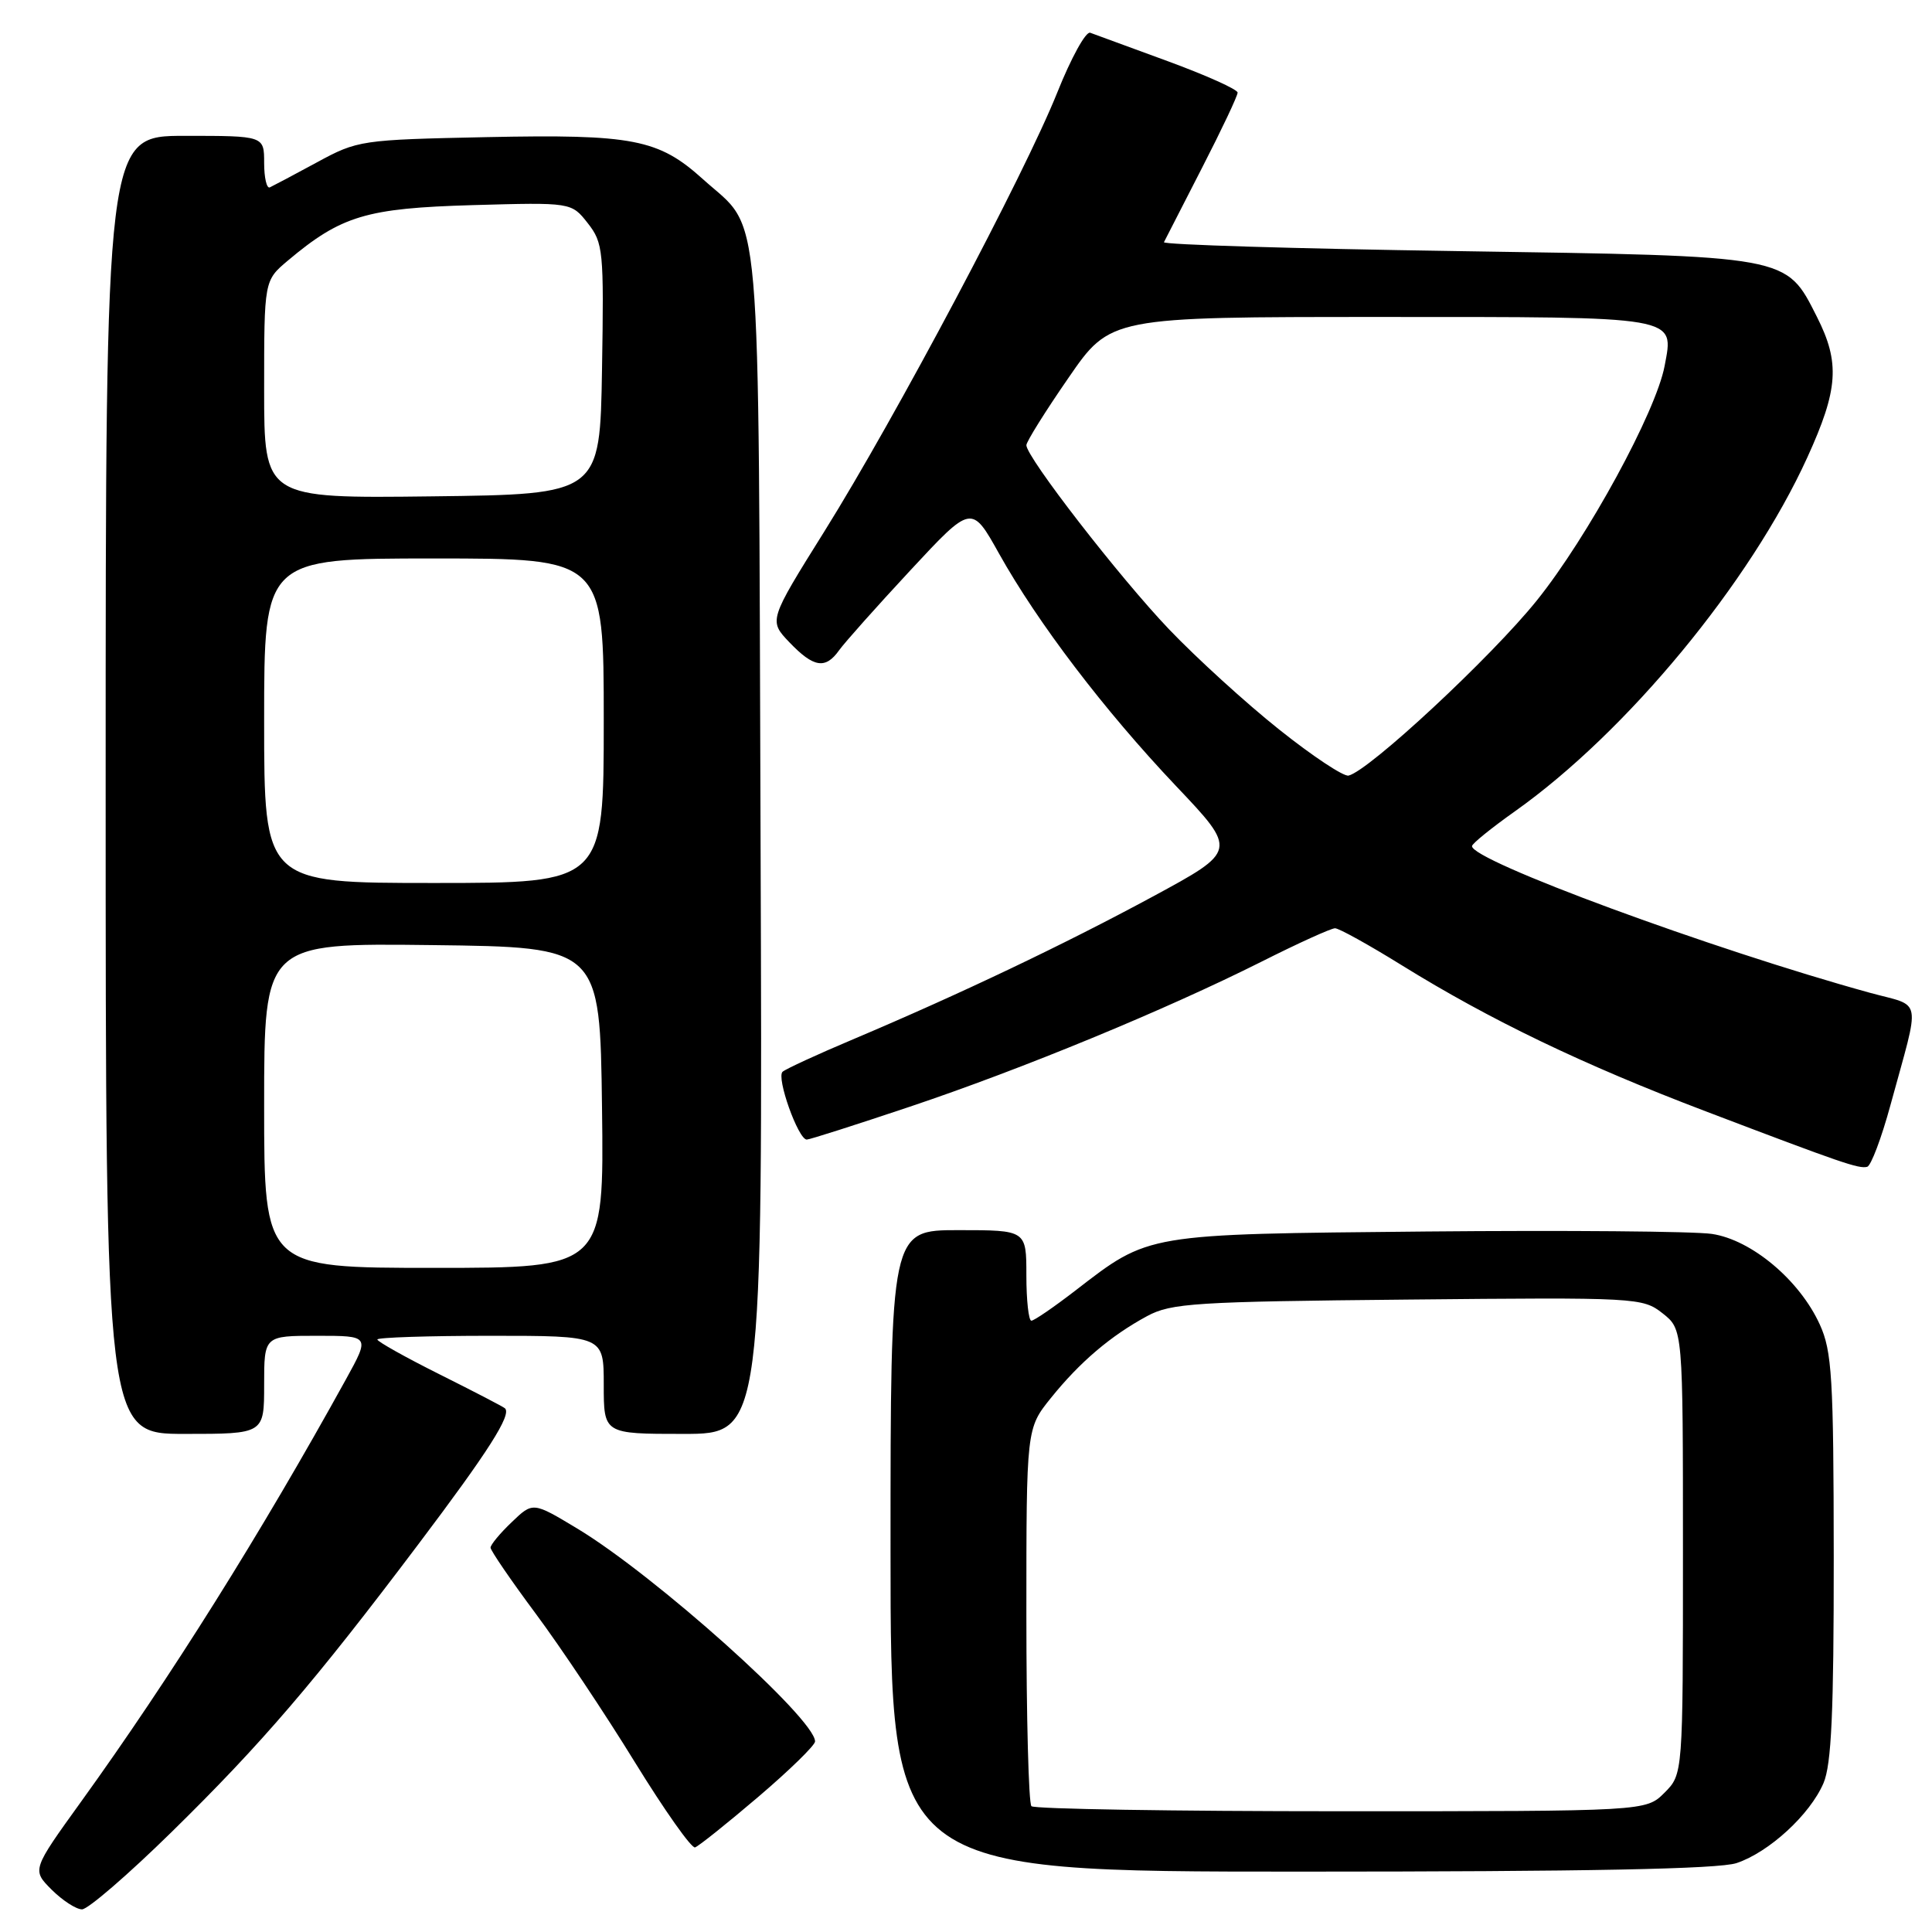 <?xml version="1.0" encoding="UTF-8" standalone="no"?>
<!DOCTYPE svg PUBLIC "-//W3C//DTD SVG 1.1//EN" "http://www.w3.org/Graphics/SVG/1.1/DTD/svg11.dtd" >
<svg xmlns="http://www.w3.org/2000/svg" xmlns:xlink="http://www.w3.org/1999/xlink" version="1.1" viewBox="0 0 256 256">
 <g >
 <path fill="currentColor"
d=" M 22.74 242.75 C 34.67 231.05 41.67 222.89 55.45 204.60 C 64.73 192.30 67.82 187.45 66.91 186.61 C 66.69 186.40 62.79 184.38 58.25 182.11 C 53.71 179.84 50.00 177.76 50.00 177.49 C 50.00 177.22 56.75 177.00 65.00 177.00 C 80.00 177.00 80.00 177.00 80.00 183.50 C 80.00 190.00 80.00 190.00 90.53 190.00 C 101.06 190.00 101.06 190.00 100.78 111.75 C 100.47 24.23 101.05 30.89 93.13 23.73 C 87.25 18.43 83.89 17.77 64.48 18.17 C 47.84 18.52 47.39 18.58 42.00 21.51 C 38.98 23.15 36.16 24.64 35.75 24.83 C 35.34 25.01 35.00 23.55 35.00 21.58 C 35.00 18.00 35.00 18.00 24.50 18.00 C 14.00 18.00 14.00 18.00 14.00 104.00 C 14.00 190.00 14.00 190.00 24.50 190.00 C 35.00 190.00 35.00 190.00 35.00 183.50 C 35.00 177.00 35.00 177.00 42.01 177.00 C 49.02 177.00 49.02 177.00 45.85 182.75 C 34.59 203.16 22.56 222.34 10.76 238.71 C 4.23 247.77 4.23 247.77 6.84 250.39 C 8.28 251.82 10.09 253.00 10.87 253.00 C 11.65 253.00 16.99 248.39 22.74 242.75 Z  M 230.10 246.87 C 234.41 245.43 239.83 240.45 241.62 236.28 C 242.68 233.81 242.99 226.88 242.98 206.28 C 242.96 182.53 242.75 179.05 241.13 175.50 C 238.46 169.63 232.09 164.28 226.83 163.50 C 224.45 163.15 207.43 163.01 189.00 163.18 C 151.57 163.54 152.34 163.41 142.46 171.03 C 139.63 173.21 137.02 175.00 136.66 175.00 C 136.30 175.00 136.00 172.30 136.00 169.00 C 136.00 163.00 136.00 163.00 127.00 163.00 C 118.00 163.00 118.00 163.00 118.00 205.50 C 118.00 248.00 118.00 248.00 172.35 248.00 C 210.20 248.00 227.73 247.66 230.10 246.87 Z  M 100.48 238.09 C 104.61 234.57 108.00 231.26 108.00 230.75 C 108.00 227.74 86.77 208.73 76.49 202.54 C 70.61 199.00 70.61 199.00 67.81 201.69 C 66.26 203.16 65.00 204.69 65.00 205.07 C 65.00 205.45 67.70 209.40 71.01 213.85 C 74.31 218.29 80.22 227.14 84.13 233.51 C 88.05 239.87 91.63 244.95 92.10 244.79 C 92.57 244.63 96.34 241.62 100.48 238.09 Z  M 250.49 146.45 C 254.50 131.74 254.83 133.49 247.74 131.54 C 226.80 125.77 194.90 114.01 195.05 112.11 C 195.07 111.77 197.64 109.70 200.74 107.50 C 215.56 97.00 231.93 77.18 239.48 60.61 C 243.59 51.60 243.83 48.06 240.75 41.98 C 236.61 33.81 237.32 33.94 193.01 33.27 C 171.52 32.95 154.07 32.42 154.23 32.09 C 154.39 31.77 156.65 27.35 159.26 22.27 C 161.87 17.19 164.00 12.69 163.99 12.27 C 163.99 11.85 159.83 9.98 154.74 8.11 C 149.66 6.25 145.03 4.55 144.46 4.34 C 143.88 4.12 141.93 7.67 140.11 12.22 C 135.77 23.08 118.63 55.37 109.26 70.37 C 101.85 82.23 101.85 82.23 104.61 85.12 C 107.82 88.47 109.38 88.71 111.19 86.16 C 111.91 85.15 116.15 80.39 120.62 75.58 C 128.74 66.84 128.74 66.84 132.37 73.34 C 137.53 82.57 146.33 94.12 155.80 104.12 C 163.97 112.73 163.97 112.73 152.73 118.81 C 140.94 125.18 127.25 131.70 113.00 137.73 C 108.33 139.70 104.14 141.63 103.70 142.01 C 102.83 142.76 105.77 151.00 106.90 151.00 C 107.28 151.00 113.41 149.04 120.54 146.65 C 135.42 141.66 154.38 133.84 167.15 127.43 C 171.99 124.99 176.38 123.00 176.90 123.00 C 177.42 123.00 181.40 125.21 185.74 127.90 C 197.44 135.15 209.74 141.07 226.00 147.25 C 244.11 154.14 246.28 154.89 247.41 154.61 C 247.91 154.49 249.30 150.82 250.49 146.45 Z  M 35.00 146.48 C 35.00 124.96 35.00 124.96 57.25 125.23 C 79.50 125.50 79.50 125.50 79.77 146.75 C 80.04 168.00 80.04 168.00 57.52 168.00 C 35.00 168.00 35.00 168.00 35.00 146.48 Z  M 35.00 95.50 C 35.00 74.00 35.00 74.00 57.50 74.00 C 80.00 74.00 80.00 74.00 80.00 95.50 C 80.00 117.00 80.00 117.00 57.50 117.00 C 35.00 117.00 35.00 117.00 35.00 95.50 Z  M 35.00 51.61 C 35.00 37.18 35.00 37.18 38.13 34.54 C 45.22 28.58 48.52 27.59 62.60 27.18 C 75.71 26.81 75.71 26.81 77.88 29.57 C 79.93 32.19 80.03 33.19 79.77 48.91 C 79.50 65.50 79.50 65.50 57.25 65.77 C 35.00 66.04 35.00 66.04 35.00 51.61 Z  M 136.67 239.33 C 136.30 238.97 136.00 227.55 136.00 213.97 C 136.00 189.28 136.00 189.28 139.25 185.24 C 143.08 180.48 147.17 177.00 152.00 174.39 C 155.18 172.67 158.34 172.47 186.55 172.20 C 216.92 171.90 217.66 171.94 220.30 174.02 C 223.00 176.15 223.00 176.15 223.00 205.62 C 223.00 235.09 223.00 235.09 220.55 237.55 C 218.09 240.00 218.09 240.00 177.71 240.00 C 155.50 240.00 137.03 239.70 136.67 239.33 Z  M 169.50 96.67 C 165.10 93.17 158.54 87.19 154.92 83.40 C 148.36 76.53 136.00 60.58 136.00 58.99 C 136.00 58.53 138.50 54.52 141.57 50.08 C 147.13 42.00 147.13 42.00 182.94 42.00 C 222.78 42.00 221.82 41.83 220.57 48.49 C 219.43 54.55 210.38 71.17 203.64 79.56 C 197.62 87.05 181.39 102.15 178.69 102.77 C 178.03 102.92 173.90 100.18 169.50 96.67 Z "/>
</g>
</svg>
